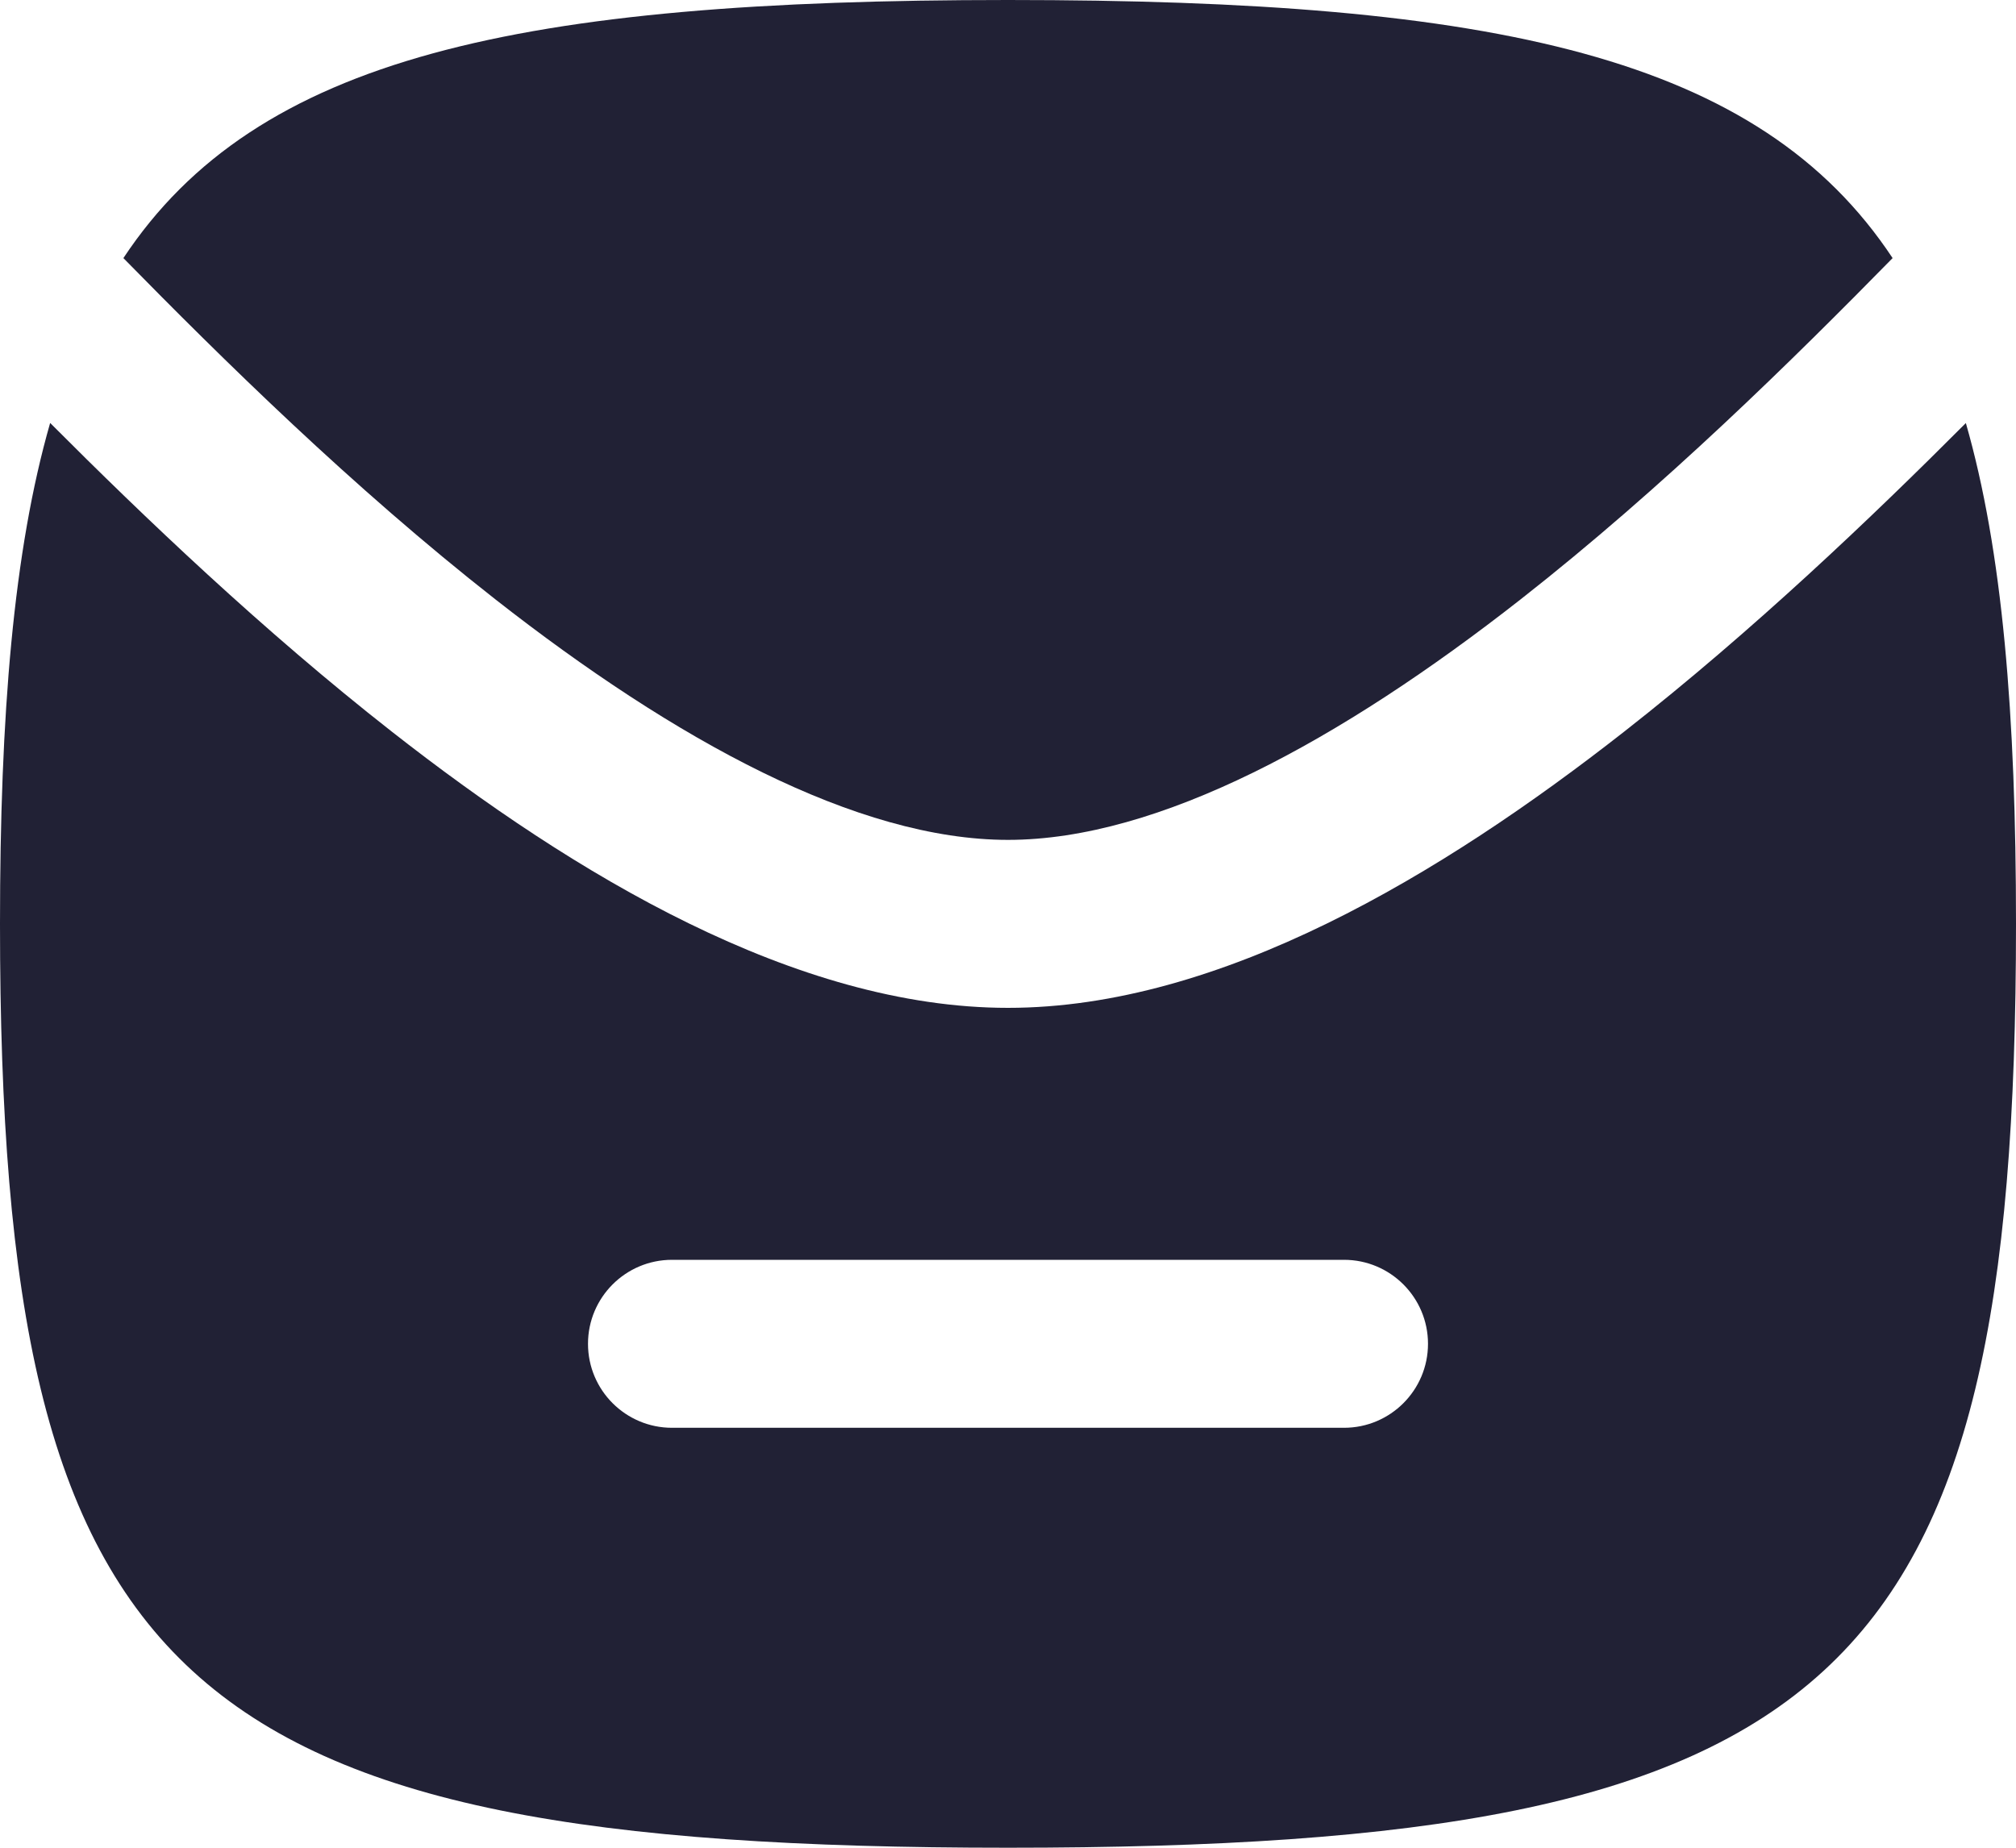 <svg xmlns="http://www.w3.org/2000/svg" width="24" height="22" viewBox="0 0 24 22">
  <defs/>
  <path fill="#212135" d="M0,11 C0,8.51 0.16,6.558 0.597,5.036 C1.717,6.159 3.129,7.508 4.663,8.71 C6.839,10.415 9.475,12 12,12 C14.526,12 17.161,10.415 19.337,8.71 C20.871,7.508 22.284,6.159 23.403,5.037 C23.84,6.558 24,8.51 24,11 C24,20.059 21.882,22 12,22 C2.118,22 0,20.059 0,11 Z M8,15 C7.448,15 7,15.448 7,16 C7,16.552 7.448,17 8,17 L16,17 C16.552,17 17,16.552 17,16 C17,15.448 16.552,15 16,15 Z"/>
  <path fill="#212135" d="M18.103,7.136 C19.805,5.802 21.36,4.267 22.531,3.073 C20.943,0.673 17.816,0 12,0 C6.184,0 3.057,0.673 1.469,3.073 C2.64,4.267 4.195,5.802 5.897,7.136 C8.041,8.816 10.206,10 12,10 C13.794,10 15.959,8.816 18.103,7.136 Z"/>
</svg>

